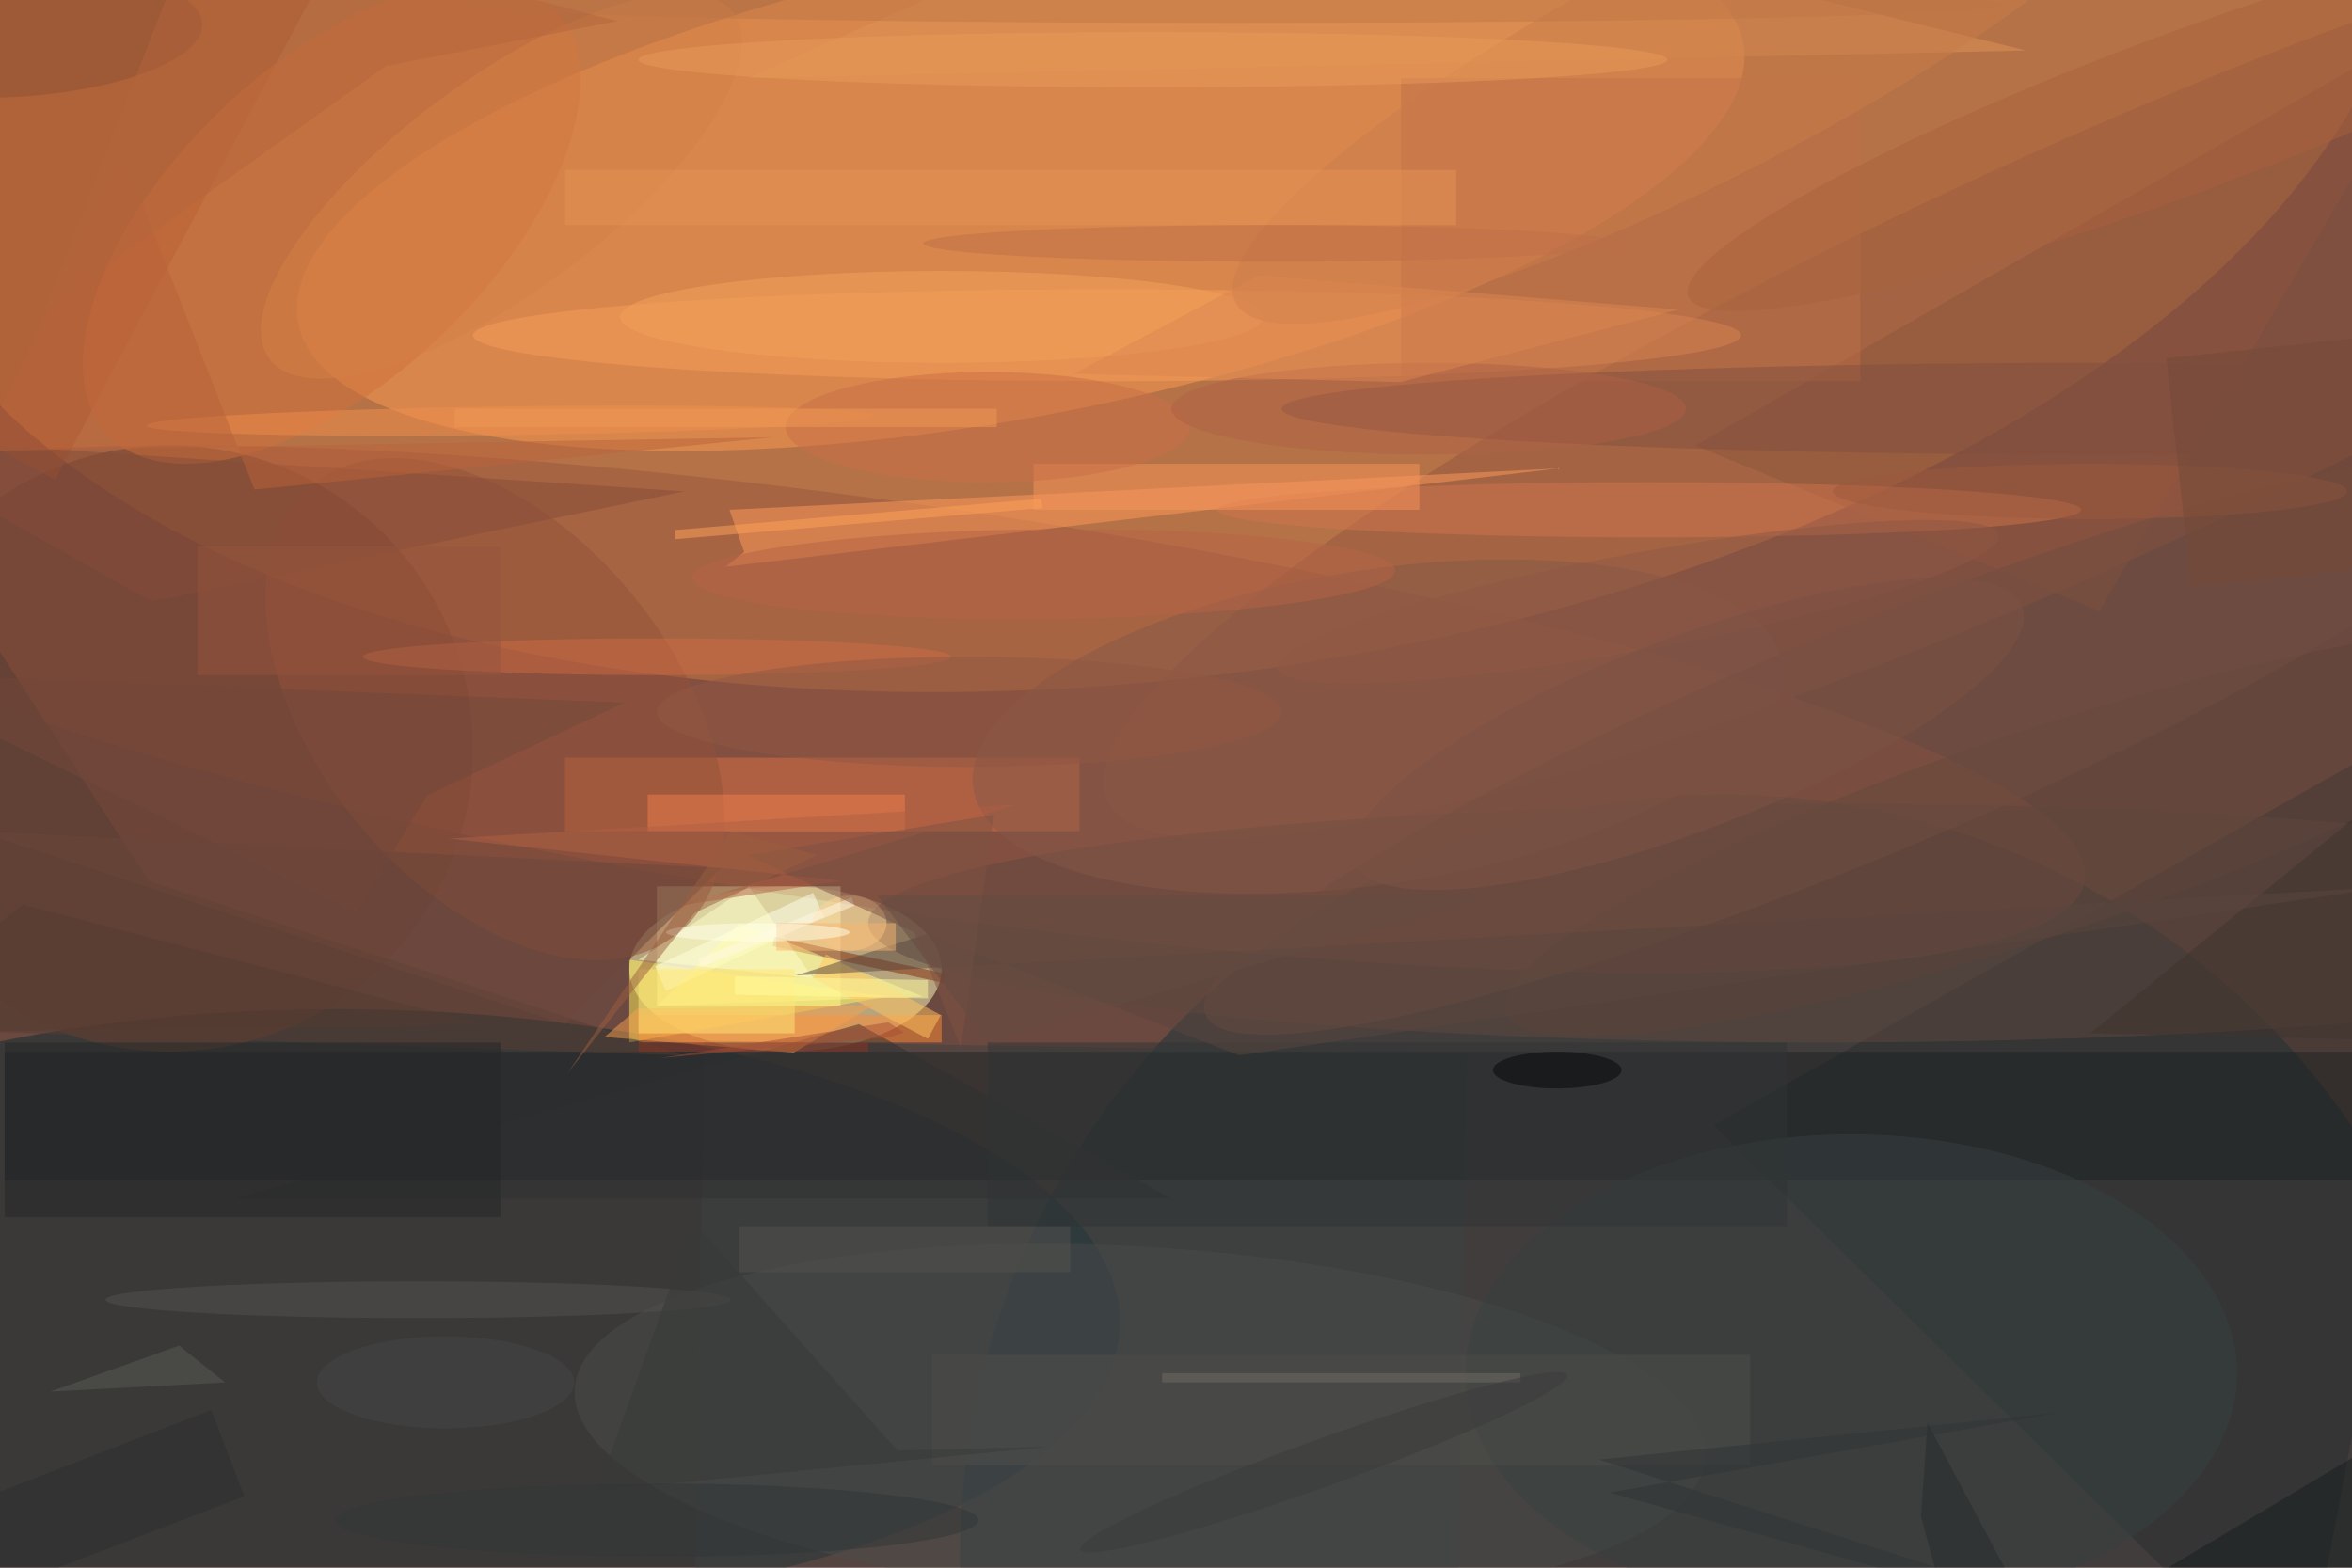 <svg xmlns="http://www.w3.org/2000/svg" viewBox="0 0 1800 1200"><defs/><filter id="a"><feGaussianBlur stdDeviation="12"/></filter><rect width="100%" height="100%" fill="#6c4940"/><g filter="url(#a)"><g fill-opacity=".5" transform="translate(3.5 3.5) scale(7.031)"><circle r="1" fill="#ff9c4e" transform="rotate(-97 61.9 -54.7) scale(73.371 139.243)"/><circle cx="187" cy="169" r="83" fill="#163338"/><circle r="1" fill="#092b30" transform="matrix(82.13 1.51 -.603 32.805 39.3 142.2)"/><ellipse cx="85" cy="105" fill="#ffffbc" rx="17" ry="9"/><circle r="1" fill="#fd9b55" transform="matrix(-4.836 -24.878 78.632 -15.285 110.6 19.4)"/><circle r="1" fill="#995640" transform="rotate(98.3 16.4 81.2) scale(22.105 128.677)"/><circle r="1" fill="#935641" transform="rotate(65.5 83.4 195) scale(22.388 116.769)"/><path fill="#ffffc2" d="M71 96h20v13H71z"/><path fill="#3c4243" d="M74.8 191.8l1.4-79 83 1.4-1.4 79z"/><path fill="#292e2d" d="M186 122l64 63 21-111z"/><path fill="#dc7247" d="M61 82h56v8H61z"/><path fill="#1e2225" d="M0 114h256v14H0z"/><path fill="#fff158" d="M68 113v-9l28 4z"/><path fill="#ff9b5a" d="M80.5 59.6l-2 1.6 90.6-10.7L78.9 55z"/><ellipse cx="198" cy="100" fill="#61493f" rx="104" ry="13"/><circle cx="18" cy="81" r="33" fill="#6d4130"/><circle r="1" fill="#4b4c4b" transform="rotate(3.5 -2466.1 2099.3) scale(61.61 19.234)"/><path fill="#aa522d" d="M-5.5-27.7L36-5.7 5.5 51.7l-41.5-22z"/><ellipse cx="120" cy="36" fill="#f79d5a" rx="69" ry="5"/><circle r="1" fill="#94533b" transform="matrix(19.91 24.412 -15.076 12.296 53.4 76.7)"/><circle r="1" fill="#d0713c" transform="matrix(24.353 -23.163 11.826 12.434 35.6 23.7)"/><path fill="#ff8a33" d="M69 110h33v3H69z"/><path fill="#8f553d" d="M228 66l38-65-82 47z"/><path fill="#be6e48" d="M152 8h50v33h-50z"/><path fill="#ffffef" d="M72 107.4l-1.2-2.7 17.2-8 1.2 2.6z"/><path fill="#822b0d" d="M83.6 102.5l.2-1 18.6 4-.2 1z"/><ellipse cx="179" cy="55" fill="#d0754c" rx="47" ry="3"/><circle r="1" fill="#875949" transform="matrix(-44.059 6.747 -2.588 -16.899 149.5 78.6)"/><path fill="#573c32" d="M-5.3 63.1l21 32.3 58.2 19-82.7-2.8z"/><ellipse cx="201" cy="149" fill="#394041" rx="42" ry="26"/><path fill="#ef7e4c" d="M70 86h28v4H70z"/><path fill="#f7955a" d="M112 50h42v5h-42z"/><path fill="#fff88f" d="M80 100l-9 9 29-1z"/><path fill="#de9456" d="M81 8l139-3-85-21z"/><circle r="1" fill="#5c453b" transform="matrix(58.406 -19.571 3.538 10.56 221.8 90.1)"/><circle r="1" fill="#704e41" transform="rotate(67.5 40.2 191) scale(12.359 76.354)"/><path fill="#303030" d="M93 111l-68 19h102z"/><ellipse cx="228" cy="44" fill="#825040" rx="89" ry="5"/><path fill="#242626" d="M0 113h54v19H0z"/><path fill="#6a463a" d="M-3 90l64 21 17-17z"/><circle r="1" fill="#f08e4c" transform="matrix(-.021 -1.555 39.514 -.535 55 45.3)"/><ellipse cx="71" cy="71" fill="#ce6b45" rx="32" ry="2"/><ellipse cx="107" cy="46" fill="#cb6f47" rx="22" ry="6"/><path fill="#874d38" d="M-16 47l32 18 58-12z"/><circle r="1" fill="#8e5235" transform="matrix(-.3 -7.099 21.535 -.911 0 3)"/><path fill="#4e4e4b" d="M101 147h89v12h-89z"/><ellipse cx="102" cy="34" fill="#f4a35a" rx="35" ry="5"/><ellipse cx="92" cy="100" fill="#ffd495" rx="4" ry="3"/><path fill="#181e1f" d="M243 186.8l-9.4-15.5 33.5-20 9.3 15.4z"/><path fill="#ffffcd" d="M69 104l19 2-7-10z"/><circle r="1" fill="#ca7c4b" transform="matrix(5.836 11.326 -51.313 26.443 185.3 6)"/><path fill="#ffc761" d="M101.9 110l-1.4 2.6L88 106l1.4-2.6z"/><path fill="#ffa259" d="M113 54.8l-40 3.4v-1l39.8-3.4z"/><path fill="#b06144" d="M110.1 87.1l-36.6 11 17.6-2.7-42.8-4.6z"/><circle r="1" fill="#d58147" transform="rotate(-126.7 32 -3.7) scale(11.532 31.502)"/><ellipse cx="45" cy="141" fill="#54534e" rx="34" ry="2"/><path fill="#41342f" d="M265 81l6 32-44-1z"/><circle r="1" fill="#aa623f" transform="matrix(-53.838 19.973 -3.027 -8.158 237.1 11.8)"/><circle r="1" fill="#b76446" transform="matrix(-.051 -4.887 38.251 -.401 113.1 62)"/><path fill="#313435" d="M107 113h87v20h-87z"/><path fill="#5b473f" d="M134.4 114.4l124.7-18.3-173 9.6 14.3-4.5z"/><path fill="#393a39" d="M75 132.5l22.2 24.9 16.5-.4-49.2 4.8z"/><path fill="#fff9e4" d="M75.8 104.8l-.3-.9 16.7-6.7.3.9z"/><ellipse cx="105" cy="77" fill="#925843" rx="34" ry="6"/><path fill="#f8a04c" d="M68.9 109.3l-3.6 3.1 20.6 1.7 8.8-5.2z"/><ellipse cx="227" cy="53" fill="#9e5a3f" rx="28" ry="3"/><path fill="#7f5242" d="M80.8 92.6l26.9-4.4-3.6 25.3L99 101z"/><path fill="#e69354" d="M61 18h97v6H61z"/><path fill="#ba623a" d="M27.2 52.8L12.9 16.4-2.8 48.6l86.4-1.5z"/><path fill="#73493b" d="M67.5 76L46 86.1l-7.7 12.7-53.6-26.1z"/><ellipse cx="169" cy="116" fill="#050606" rx="7" ry="2"/><ellipse cx="125" cy="6" fill="#e99b58" rx="56" ry="3"/><ellipse cx="134" fill="#c17646" rx="84" ry="2"/><ellipse cx="155" cy="44" fill="#ae6146" rx="28" ry="5"/><path fill="#744b38" d="M238 63.4l-2.7-24.9 36.8-3.9 2.6 24.9z"/><ellipse cx="138" cy="26" fill="#bf6f46" rx="38" ry="2"/><path fill="#f8b46f" d="M84 100h13v3H84z"/><path fill="#2a2e2c" d="M22.5 153l3.6 9.4-32.6 12.5-3.6-9.3z"/><path fill="#8e3423" d="M69 113h25v1H69z"/><path fill="#54524e" d="M80 133h36v5H80z"/><path fill="#dd8751" d="M136.5 29.5l-20.1 10.7 35.5.9 30.3-7.9z"/><path fill="#ffe777" d="M69 105h17v7H69z"/><path fill="#a64e34" d="M96.4 112.4l-25.1 2.3 24.9-3.9 1.7 1.1z"/><path fill="#96553c" d="M21 59h33v14H21z"/><circle r="1" fill="#905944" transform="matrix(-.955 -5.183 39.247 -7.23 177.8 65)"/><path fill="#726c64" d="M126 149h39v1h-39z"/><path fill="#585a53" d="M19 146l-14 5 19-1z"/><path fill="#272a2a" d="M208.6 164.6l5.5 20.4h11.5l-16.3-30.6z"/><path fill="#543c33" d="M2 98l-18 14 68-1z"/><path fill="#fffd9f" d="M79.5 105.8l21 .4v2l-21-.4z"/><ellipse cx="48" cy="150" fill="#444746" rx="14" ry="5"/><circle r="1" fill="#3a3b3b" transform="matrix(26.528 -9.527 .874 2.433 143.6 158.7)"/><ellipse cx="82" cy="101" fill="#ffffeb" rx="10" ry="1"/><circle r="1" fill="#7c5345" transform="matrix(-36.398 13.899 -3.733 -9.775 183.2 79.4)"/><path fill="#9a5f3e" d="M88.4 92.6L79.1 90l-17.8 26.3 13.8-17.4z"/><path fill="#313434" d="M173.5 158.4l50-5.1-48.8 8.7 82.2 23z"/><path fill="#654c42" d="M107 113L95 97h67z"/><path fill="#b4673d" d="M41.5 6.7l25.2-4.9-45.4-11.9L4.4 33.2z"/><path fill="#f19a56" d="M49 44h59v2H49z"/><ellipse cx="71" cy="165" fill="#333636" rx="35" ry="4"/></g></g></svg>
